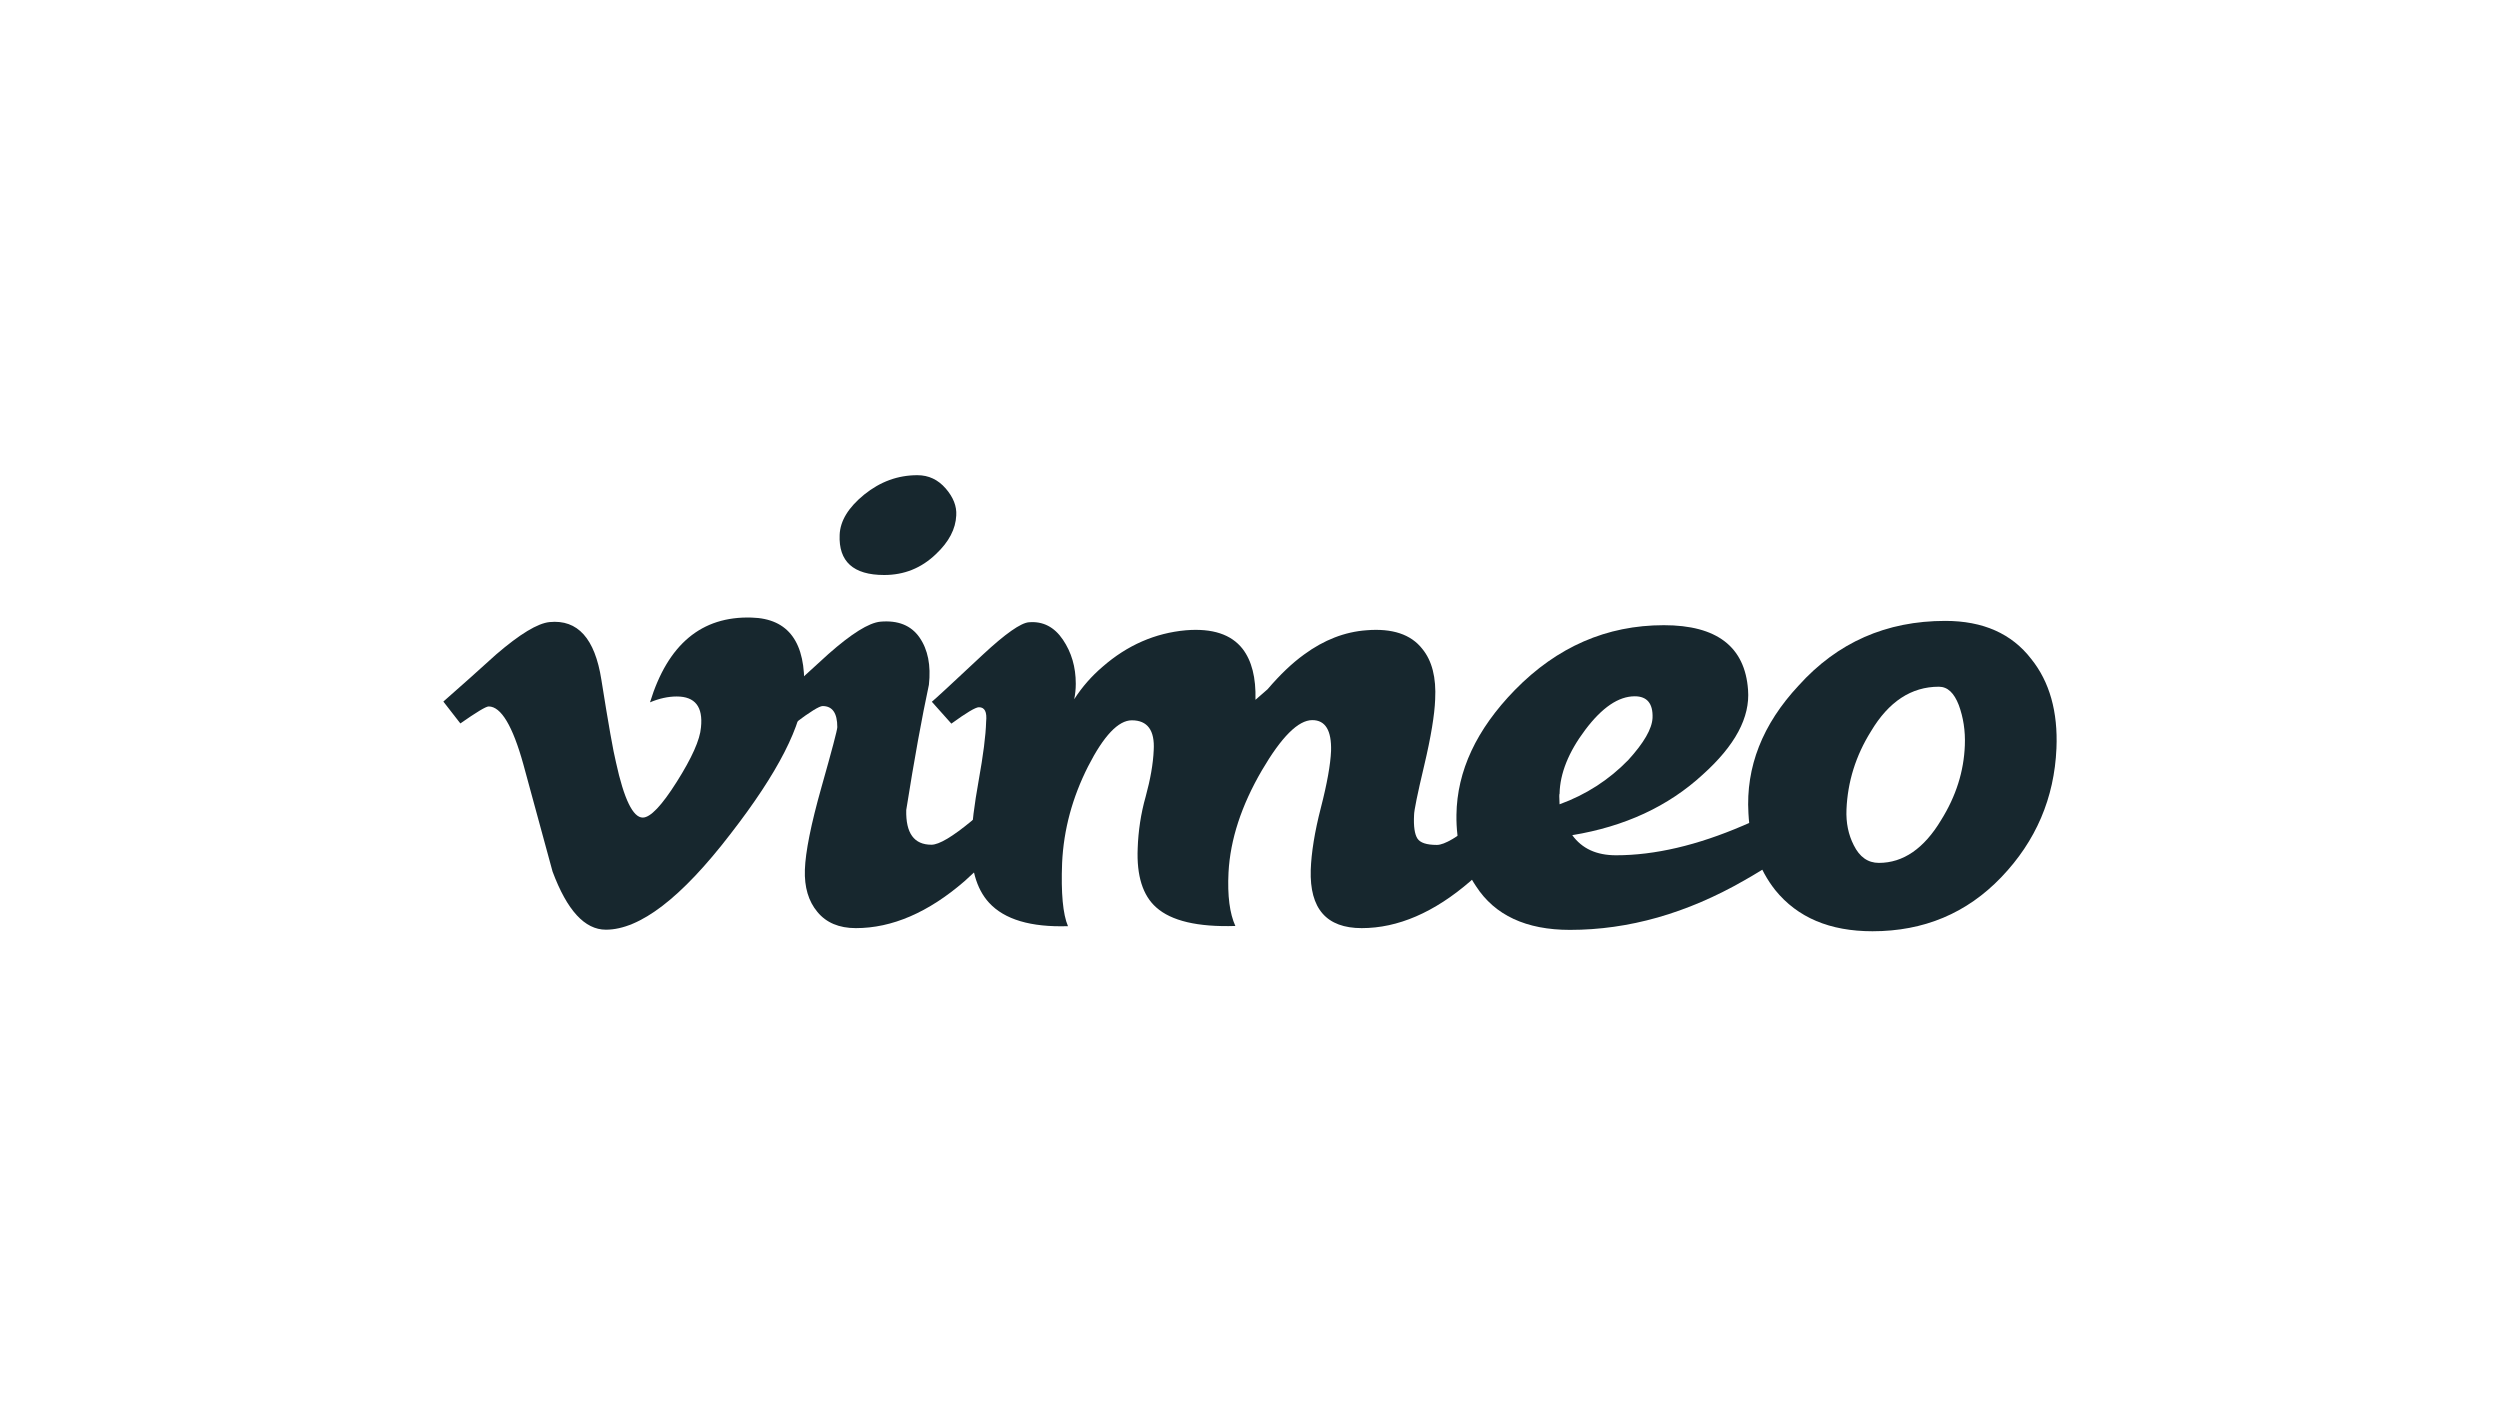 <?xml version="1.0" encoding="utf-8"?>
<!-- Generator: Adobe Illustrator 24.2.0, SVG Export Plug-In . SVG Version: 6.00 Build 0)  -->
<svg version="1.1" id="Layer_1" xmlns="http://www.w3.org/2000/svg" xmlns:xlink="http://www.w3.org/1999/xlink" x="0px" y="0px"
	 viewBox="0 0 1280 720" style="enable-background:new 0 0 1280 720;" xml:space="preserve">
<style type="text/css">
	.st0{fill:#17272E;}
</style>
<g>
	<path class="st0" d="M411.7,353.1c-0.8,18-13.4,42.6-37.7,73.9c-25.1,32.7-46.4,49-63.8,49c-10.8,0-19.9-9.9-27.3-29.8
		c-5-18.2-9.9-36.5-14.9-54.7c-5.5-19.9-11.5-29.8-17.8-29.8c-1.4,0-6.2,2.9-14.5,8.7l-8.7-11.2c9.1-8,18.1-16,27-24.1
		c12.2-10.5,21.3-16,27.4-16.6c14.4-1.4,23.2,8.4,26.5,29.5c3.6,22.7,6.1,36.8,7.5,42.4c4.1,18.8,8.7,28.2,13.7,28.2
		c3.9,0,9.7-6.1,17.4-18.3c7.7-12.2,11.9-21.5,12.4-27.9c1.1-10.5-3-15.8-12.4-15.8c-4.4,0-9,1-13.7,3c9.1-29.7,26.4-44.2,52-43.4
		C403.8,316.7,412.7,329,411.7,353.1z"/>
	<path class="st0" d="M525.7,411.4c-7.7,14.6-18.4,27.9-31.9,39.8c-18.5,16-37.1,24-55.6,24c-8.6,0-15.2-2.8-19.7-8.3
		c-4.6-5.5-6.7-12.7-6.4-21.6c0.3-9.1,3.1-23.2,8.5-42.3c5.4-19.1,8.1-29.3,8.1-30.7c0-7.2-2.5-10.8-7.5-10.8
		c-1.7,0-6.4,2.9-14.1,8.7l-9.5-11.2c8.8-8,17.7-16,26.5-24.1c11.9-10.5,20.7-16,26.6-16.6c9.1-0.8,15.8,1.9,20.1,8.1
		c4.3,6.2,5.9,14.3,4.8,24.2c-3.6,16.8-7.5,38.2-11.6,64.1c-0.3,11.9,4,17.8,12.9,17.8c3.9,0,10.8-4.1,20.7-12.3
		c8.3-6.8,15.1-13.2,20.3-19.2L525.7,411.4z M489.6,263.9c-0.3,6.9-3.7,13.5-10.4,19.8c-7.5,7.2-16.3,10.7-26.5,10.7
		c-15.8,0-23.4-6.9-22.8-20.6c0.3-7.2,4.5-14,12.6-20.6c8.2-6.6,17.2-9.9,27.2-9.9c5.8,0,10.6,2.3,14.5,6.8
		C488.1,254.6,489.9,259.2,489.6,263.9z"/>
	<path class="st0" d="M784.7,411.4c-7.7,14.6-18.4,27.9-31.9,39.8c-18.5,16-37.1,24-55.6,24c-18,0-26.7-9.9-26.1-29.8
		c0.3-8.8,2-19.5,5.2-31.9c3.2-12.4,4.9-22.1,5.2-29c0.3-10.5-2.9-15.8-9.6-15.8c-7.2,0-15.8,8.6-25.8,25.7
		c-10.5,18-16.2,35.4-17.1,52.3c-0.6,11.9,0.6,21,3.5,27.4c-19.3,0.6-32.8-2.6-40.5-9.5c-6.9-6.1-10.1-16.2-9.5-30.3
		c0.3-8.8,1.6-17.7,4.1-26.5c2.4-8.8,3.8-16.7,4.1-23.7c0.6-10.2-3.2-15.3-11.2-15.3c-6.9,0-14.4,7.9-22.4,23.6
		c-8,15.8-12.5,32.2-13.3,49.4c-0.6,15.5,0.4,26.3,3,32.4c-19,0.6-32.5-3.4-40.4-12c-6.6-7.2-9.6-18-9.1-32.7
		c0.3-7.2,1.5-17.2,3.8-30c2.3-12.8,3.6-22.8,3.8-30c0.5-5-0.7-7.4-3.7-7.4c-1.7,0-6.4,2.8-14.1,8.4l-10-11.2
		c1.4-1.1,10.1-9.1,26.1-24.1c11.6-10.8,19.5-16.3,23.6-16.6c7.2-0.6,13,2.4,17.4,8.9c4.4,6.5,6.6,14,6.6,22.6
		c0,2.8-0.3,5.4-0.8,7.9c4.1-6.4,9-11.9,14.5-16.6c12.7-11.1,27-17.3,42.7-18.7c13.6-1.1,23.2,2.1,29,9.5c4.7,6.1,6.9,14.8,6.6,26.1
		c1.9-1.6,4-3.5,6.2-5.4c6.4-7.5,12.6-13.4,18.7-17.8c10.2-7.5,20.9-11.6,31.9-12.4c13.3-1.1,22.8,2.1,28.6,9.5
		c5,6.1,7.2,14.7,6.6,26c-0.3,7.7-2.1,18.9-5.6,33.7c-3.5,14.7-5.2,23.2-5.2,25.4c-0.3,5.8,0.3,9.8,1.7,12c1.4,2.2,4.7,3.3,10,3.3
		c3.9,0,10.8-4.1,20.7-12.3c8.3-6.8,15.1-13.2,20.3-19.2L784.7,411.4z"/>
	<path class="st0" d="M940.3,411c-8,13.3-23.8,26.5-47.3,39.8c-29.3,16.8-59,25.3-89.2,25.3c-22.4,0-38.5-7.5-48.1-22.4
		c-6.9-10.2-10.2-22.4-10-36.5c0.3-22.4,10.2-43.7,29.9-63.9c21.6-22.1,47-33.2,76.3-33.2c27.1,0,41.5,11,43.1,33.1
		c1.1,14.1-6.6,28.5-23.2,43.4c-17.7,16.3-40,26.6-66.8,31c5,6.9,12.4,10.3,22.4,10.3c19.9,0,41.6-5.1,65.1-15.2
		c16.9-7.1,30.1-14.5,39.8-22.2L940.3,411z M846.1,367.6c0.3-7.4-2.8-11.1-9.1-11.1c-8.3,0-16.7,5.7-25.3,17.1
		c-8.6,11.4-13,22.4-13.2,32.8c-0.2,0-0.2,1.8,0,5.4c13.5-4.9,25.3-12.5,35.2-22.7C841.7,380.3,845.8,373.2,846.1,367.6z"/>
	<path class="st0" d="M1052.9,383.2c-1.1,25.4-10.5,47.4-28.2,65.9c-17.7,18.5-39.7,27.7-66,27.7c-21.8,0-38.4-7-49.8-21.1
		c-8.3-10.5-12.9-23.6-13.7-39.3c-1.4-23.7,7.2-45.6,25.7-65.4c19.9-22.1,44.9-33.1,75.1-33.1c19.3,0,34,6.5,44,19.5
		C1049.4,349.1,1053.7,364.4,1052.9,383.2z M1006,381.6c0.3-7.5-0.8-14.3-3.1-20.6c-2.4-6.2-5.7-9.4-10.2-9.4
		c-14.1,0-25.7,7.6-34.8,22.9c-7.8,12.5-11.9,25.8-12.5,39.9c-0.3,6.9,1,13,3.7,18.3c3,6.1,7.3,9.1,12.9,9.1
		c12.4,0,23.1-7.3,31.9-22C1001.5,407.6,1005.5,394.9,1006,381.6z"/>
</g>
</svg>
